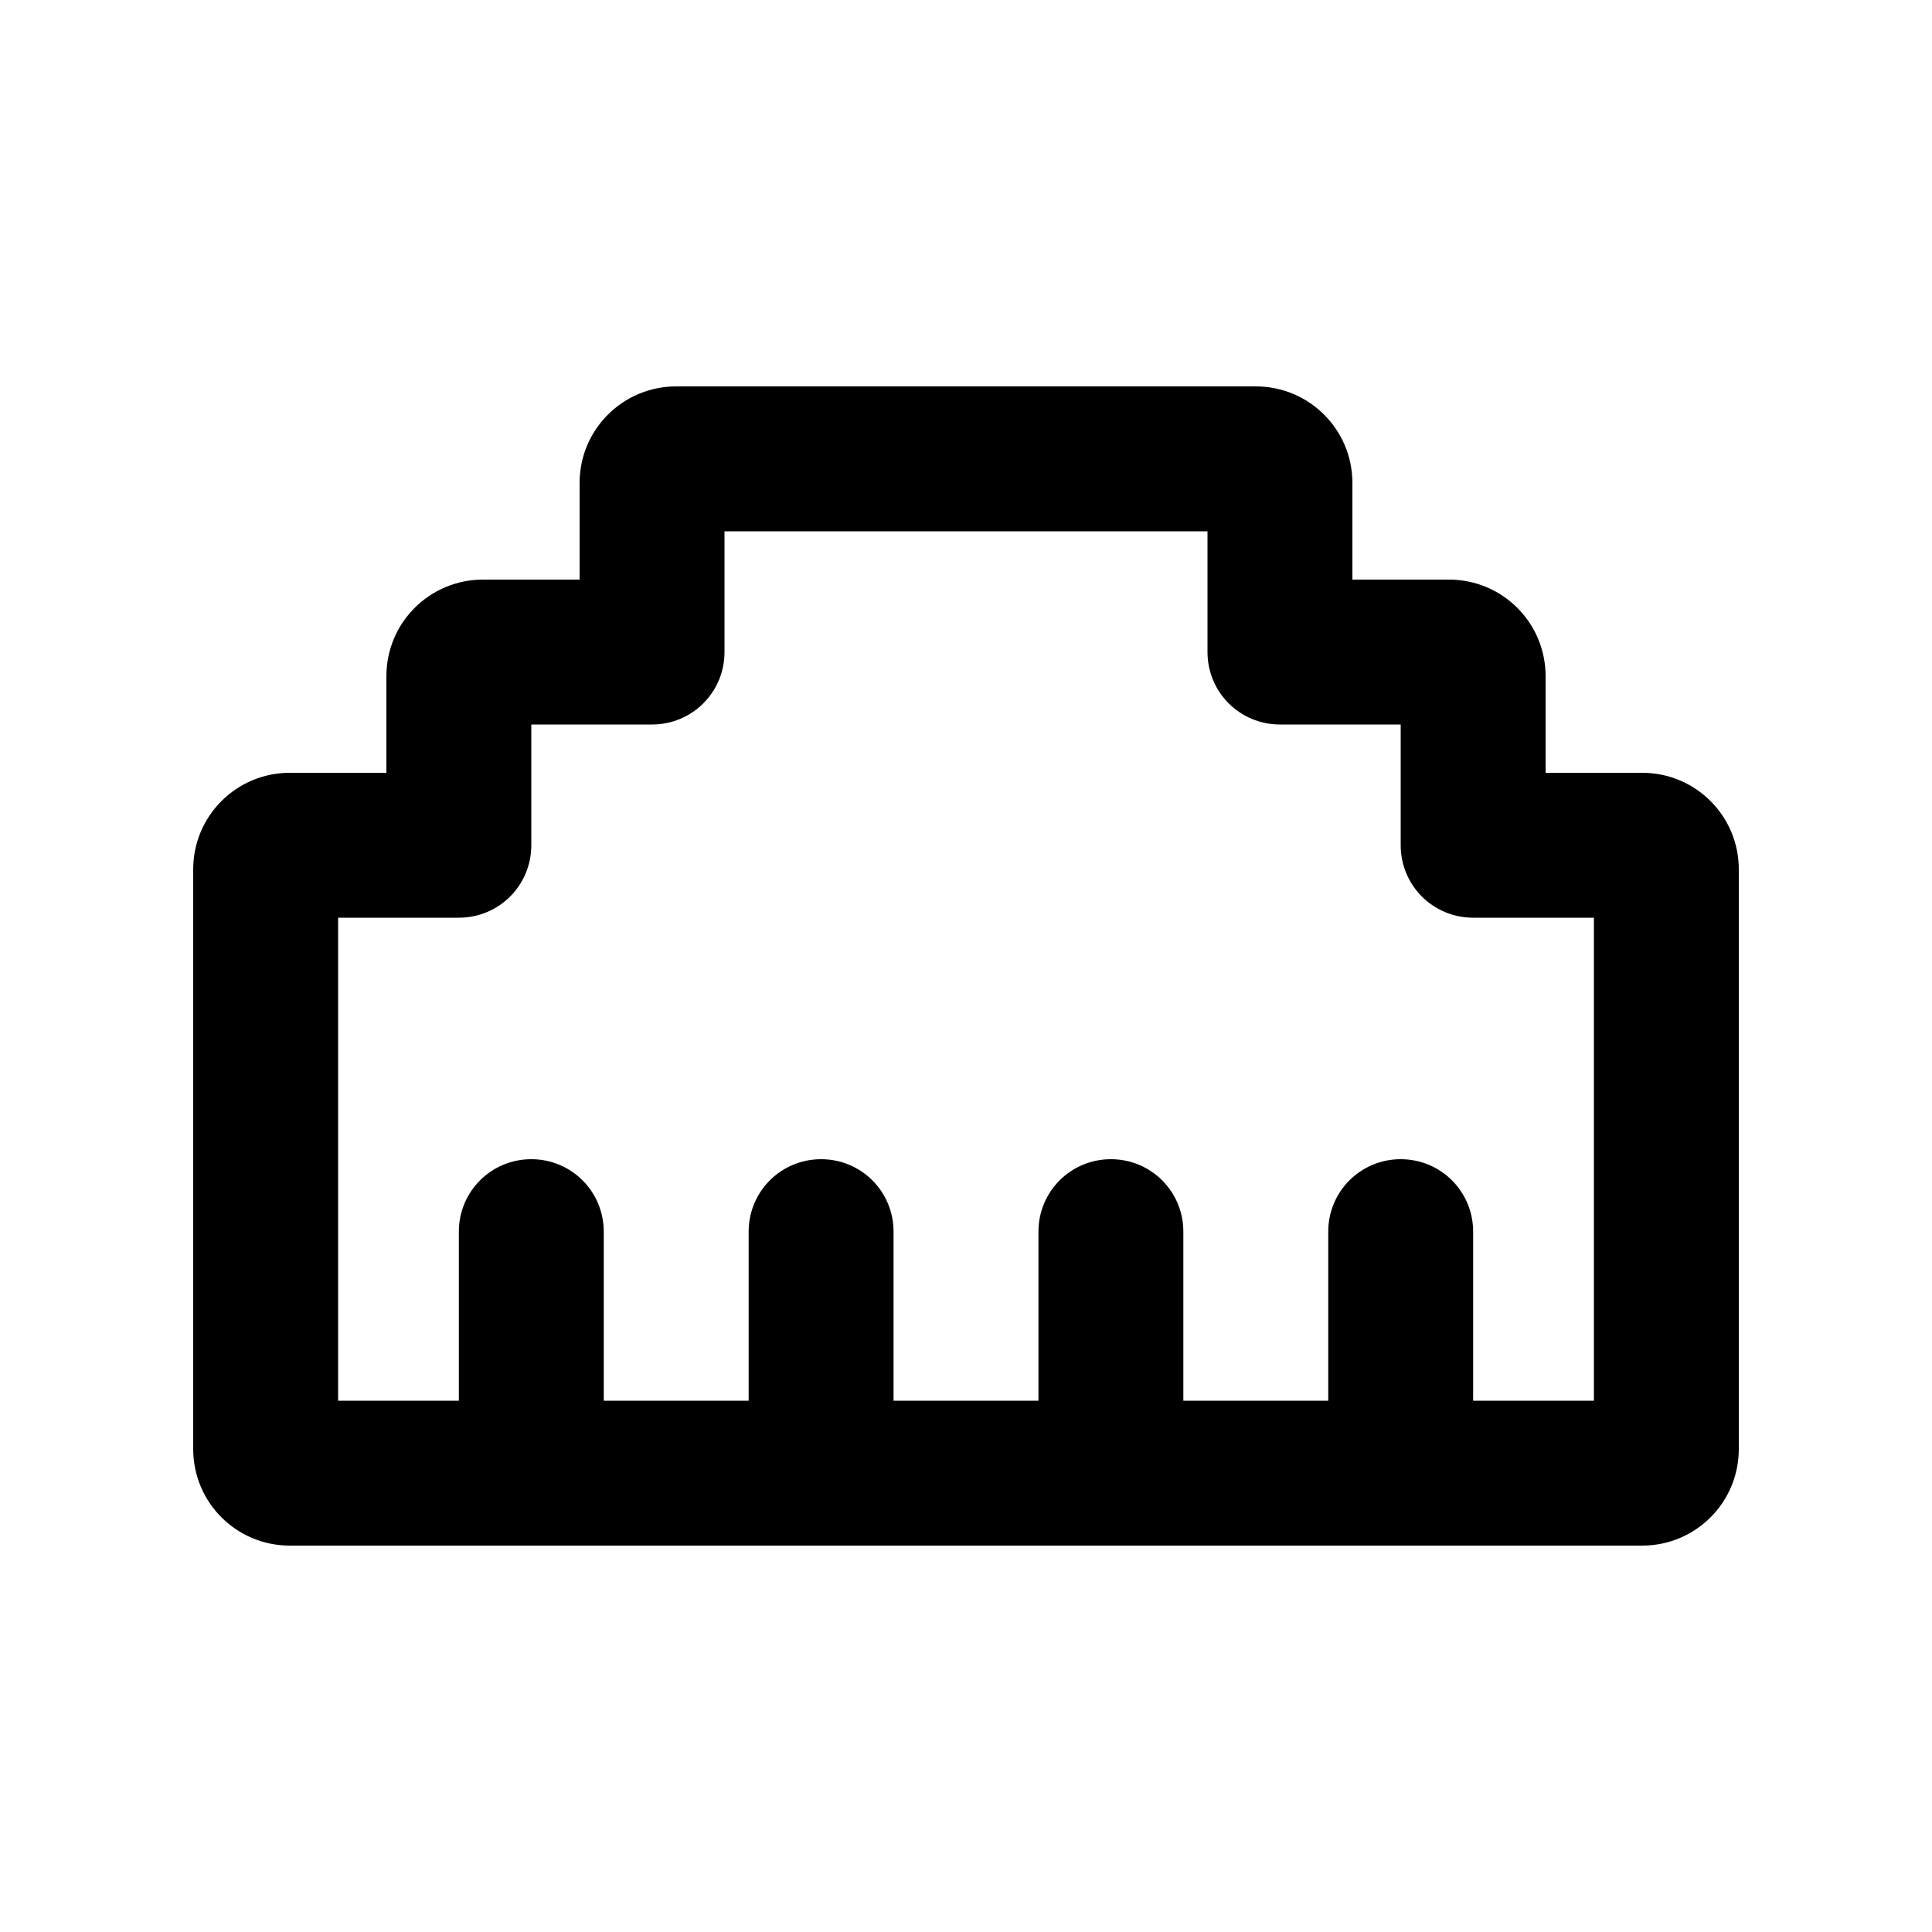 <svg xmlns="http://www.w3.org/2000/svg" viewBox="0 0 640 640"><!--! Font Awesome Pro 7.1.0 by @fontawesome - https://fontawesome.com License - https://fontawesome.com/license (Commercial License) Copyright 2025 Fonticons, Inc. --><path fill="currentColor" d="M192 160C192 142.3 206.3 128 224 128L416 128C433.7 128 448 142.3 448 160L448 192L480 192C497.7 192 512 206.3 512 224L512 256L544 256C561.7 256 576 270.3 576 288L576 480C576 497.7 561.7 512 544 512L96 512C78.3 512 64 497.7 64 480L64 288C64 270.3 78.3 256 96 256L128 256L128 224C128 206.3 142.3 192 160 192L192 192L192 160zM240 176L240 216C240 229.3 229.3 240 216 240L176 240L176 280C176 293.3 165.3 304 152 304L112 304L112 464L152 464L152 408C152 394.7 162.7 384 176 384C189.3 384 200 394.7 200 408L200 464L248 464L248 408C248 394.7 258.7 384 272 384C285.3 384 296 394.7 296 408L296 464L344 464L344 408C344 394.7 354.7 384 368 384C381.3 384 392 394.7 392 408L392 464L440 464L440 408C440 394.7 450.7 384 464 384C477.3 384 488 394.7 488 408L488 464L528 464L528 304L488 304C474.7 304 464 293.3 464 280L464 240L424 240C410.7 240 400 229.3 400 216L400 176L240 176z"/></svg>